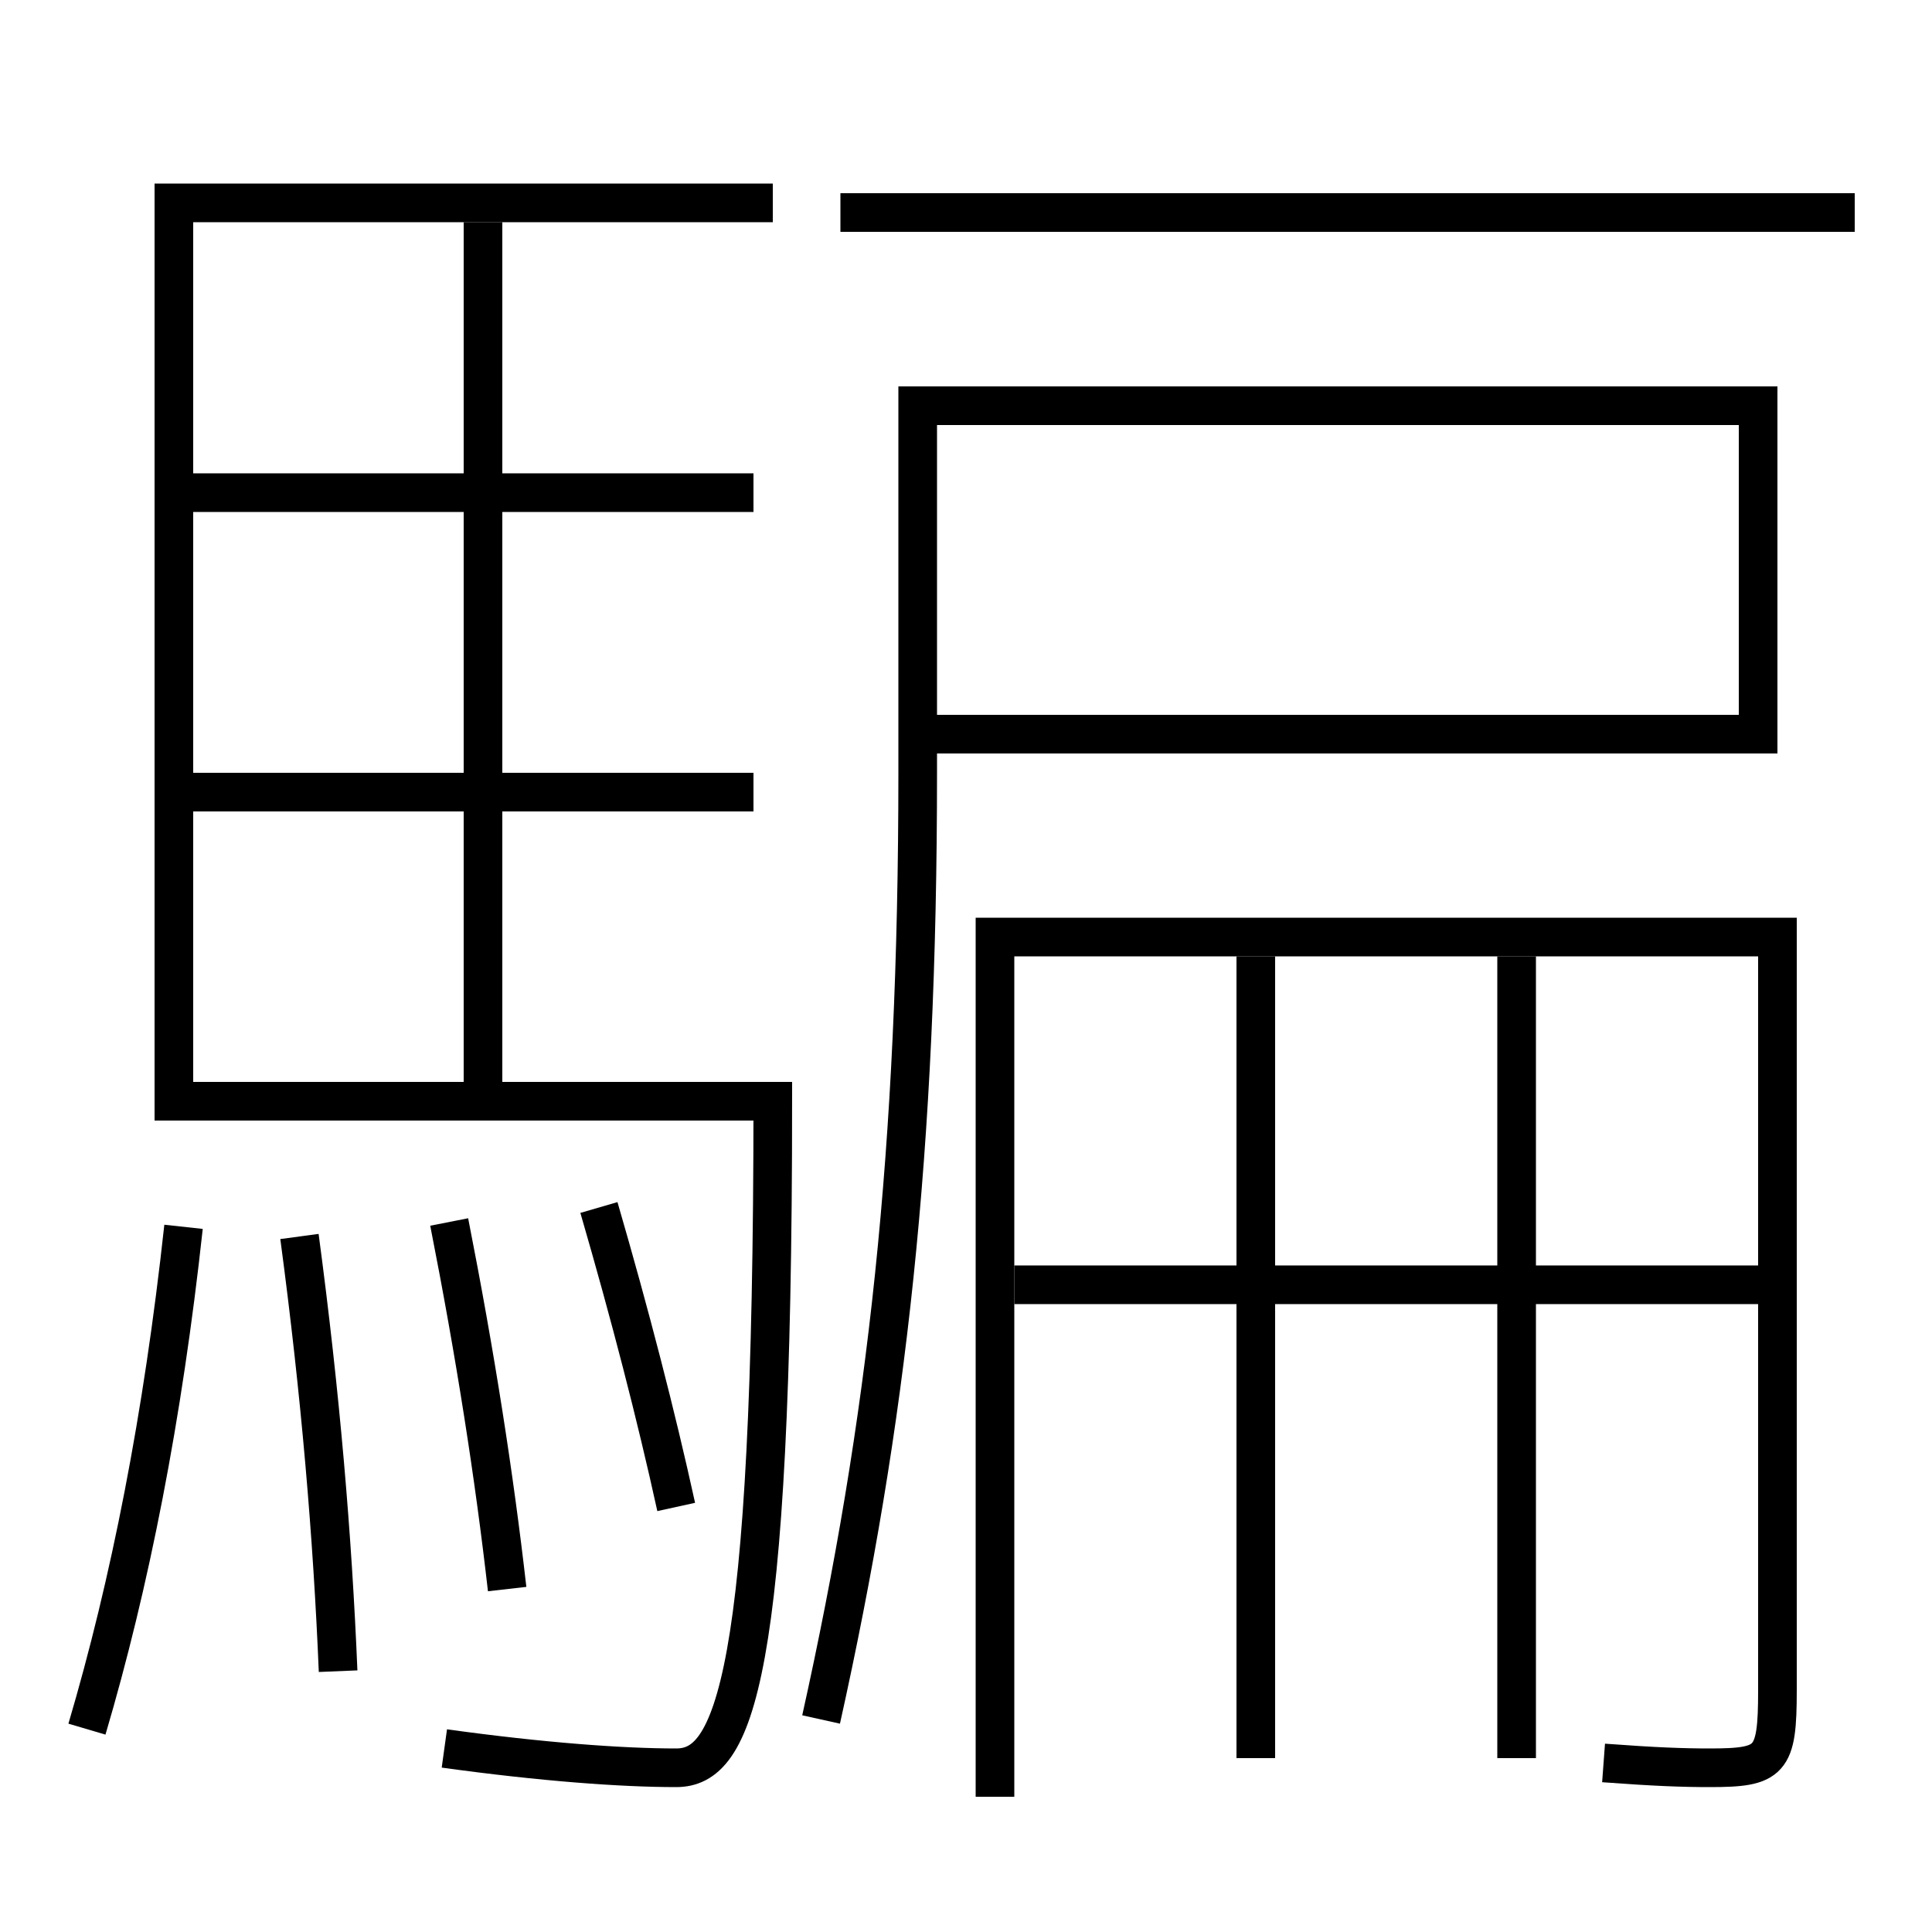 <?xml version='1.0' encoding='utf-8'?>
<svg xmlns="http://www.w3.org/2000/svg" height="100px" version="1.0" viewBox="0 0 100 100" width="100px" x="0px" y="0px">
<line fill="none" stroke="#000000" stroke-width="2" x1="25" x2="25" y1="11.5" y2="56" /><line fill="none" stroke="#000000" stroke-width="2" x1="10" x2="39" y1="41" y2="41" /><line fill="none" stroke="#000000" stroke-width="2" x1="10" x2="39" y1="25.5" y2="25.5" /><line fill="none" stroke="#000000" stroke-width="2" x1="43.5" x2="96" y1="11" y2="11" /><line fill="none" stroke="#000000" stroke-width="2" x1="65" x2="65" y1="49.5" y2="91" /><line fill="none" stroke="#000000" stroke-width="2" x1="78.5" x2="78.5" y1="49.5" y2="91" /><line fill="none" stroke="#000000" stroke-width="2" x1="52.5" x2="91" y1="66.5" y2="66.5" /><path d="M35,78 c-1.045,-4.762 -2.381,-9.932 -4,-15.5" fill="none" stroke="#000000" stroke-width="2" /><path d="M26.25,82.25 c-0.666,-5.847 -1.643,-12.115 -3,-19" fill="none" stroke="#000000" stroke-width="2" /><path d="M17.5,86.5 c-0.287,-6.932 -0.904,-14.298 -2,-22.5" fill="none" stroke="#000000" stroke-width="2" /><path d="M4.5,89.5 c2.229,-7.541 3.926,-16.133 5,-26" fill="none" stroke="#000000" stroke-width="2" /><path d="M40,10.5 h-31.0 V57.0 h31.0 c0,30.181 -2.043,34.5 -5,34.5 c-2.813,0 -6.941,-0.3 -12,-1" fill="none" stroke="#000000" stroke-width="2" /><path d="M42.5,89 c3.43,-15.446 5,-29.47 5,-49 v-19.0 h43.5 v17.0 h-42.5" fill="none" stroke="#000000" stroke-width="2" /><path d="M83,91.25 c2.707,0.201 4.116,0.25 5.5,0.25 c3.164,0 3.5,-0.333 3.5,-4 v-39.0 h-40.5 V93.0" fill="none" stroke="#000000" stroke-width="2" /></svg>